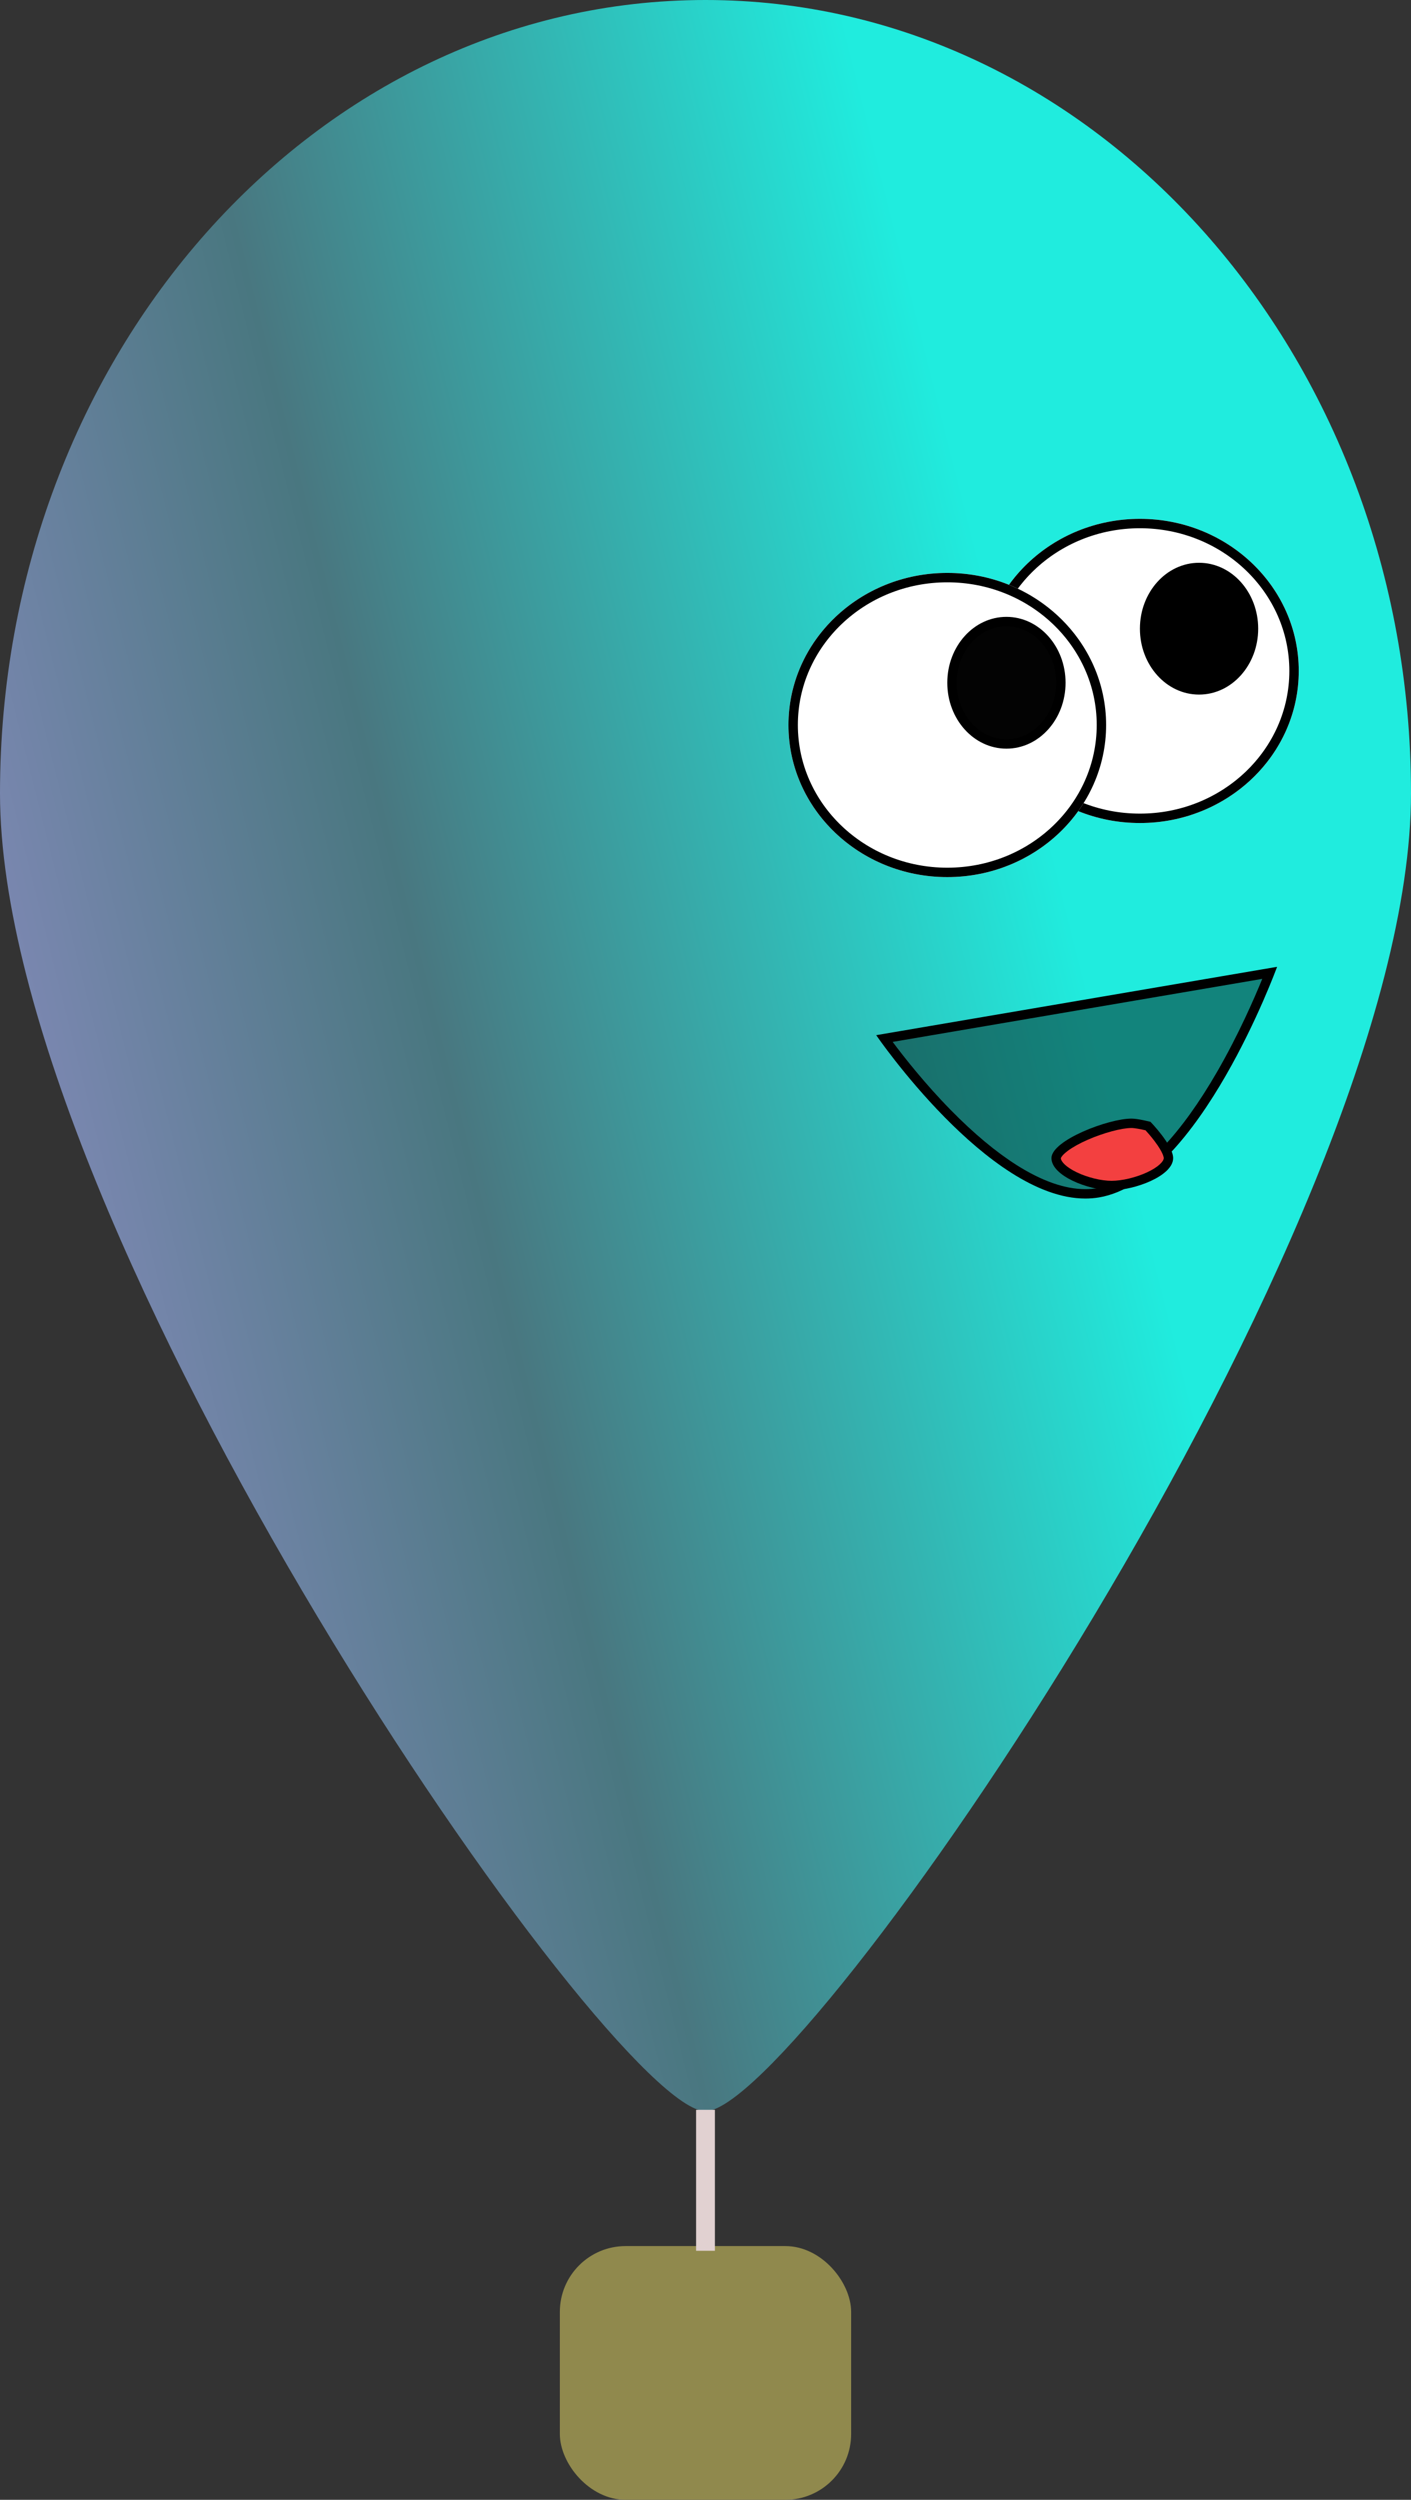 <svg id="Componente_4_1" data-name="Componente 4 – 1" xmlns="http://www.w3.org/2000/svg" xmlns:xlink="http://www.w3.org/1999/xlink" width="300.339" height="532.038" viewBox="0 0 300.339 532.038">
  <rect x="0" y="0" width="300.339" height="532.038" fill="#333333" stroke="none"/>
  <defs>
    <style>
      .cls-1 {
        fill: url(#linear-gradient);
      }

      .cls-2 {
        fill: #fff;
        stroke: #000;
        stroke-width: 2px;
      }

      .cls-3 {
        fill: #030303;
      }

      .cls-4 {
        fill: rgba(0,0,0,0.44);
      }

      .cls-5 {
        fill: #f34040;
      }

      .cls-6 {
        fill: #90894d;
      }

      .cls-7, .cls-9 {
        fill: none;
      }

      .cls-7 {
        stroke: #e1d1d1;
        stroke-width: 4px;
      }

      .cls-10, .cls-8 {
        stroke: none;
      }

      .cls-10 {
        fill: #000;
      }
    </style>
    <linearGradient id="linear-gradient" x1="0.893" y1="0.808" x2="0.074" y2="1.106" gradientUnits="objectBoundingBox">
      <stop offset="0" stop-color="#20ecde"/>
      <stop offset="0.502" stop-color="#497780"/>
      <stop offset="1" stop-color="#9991ce"/>
    </linearGradient>
  </defs>
  <path id="Trazado_28" data-name="Trazado 28" class="cls-1" d="M150.169,0c82.936,0,150.169,75.591,150.169,168.837S170.231,449.329,150.169,449.329,0,262.082,0,168.837,67.233,0,150.169,0Z"/>
  <g id="Componente_3_1" data-name="Componente 3 – 1" transform="translate(208.828 110.427)">
    <g id="Elipse_69" data-name="Elipse 69" class="cls-2">
      <ellipse class="cls-8" cx="33.808" cy="32.369" rx="33.808" ry="32.369"/>
      <ellipse class="cls-9" cx="33.808" cy="32.369" rx="32.808" ry="31.369"/>
    </g>
    <g id="Trazado_42" data-name="Trazado 42" transform="translate(33.808 9.351)">
      <path class="cls-8" d="M 12.588 27.053 C 6.198 27.053 1 21.21 1 14.027 C 1 6.844 6.198 1 12.588 1 C 18.978 1 24.176 6.844 24.176 14.027 C 24.176 21.21 18.978 27.053 12.588 27.053 Z"/>
      <path class="cls-10" d="M 12.588 2 C 6.75 2 2 7.395 2 14.027 C 2 20.658 6.75 26.053 12.588 26.053 C 18.426 26.053 23.176 20.658 23.176 14.027 C 23.176 7.395 18.426 2 12.588 2 M 12.588 -3.814697265625e-06 C 19.54 -3.814697265625e-06 25.176 6.28 25.176 14.027 C 25.176 21.773 19.54 28.053 12.588 28.053 C 5.636 28.053 -5.7220458984375e-06 21.773 -5.7220458984375e-06 14.027 C -5.7220458984375e-06 6.28 5.636 -3.814697265625e-06 12.588 -3.814697265625e-06 Z"/>
    </g>
  </g>
  <g id="Componente_3_2" data-name="Componente 3 – 2" transform="translate(167.827 121.936)">
    <g id="Elipse_69-2" data-name="Elipse 69" class="cls-2" transform="translate(0 0)">
      <ellipse class="cls-8" cx="33.808" cy="32.369" rx="33.808" ry="32.369"/>
      <ellipse class="cls-9" cx="33.808" cy="32.369" rx="32.808" ry="31.369"/>
    </g>
    <g id="Trazado_42-2" data-name="Trazado 42" class="cls-3" transform="translate(33.808 9.351)">
      <path class="cls-8" d="M 12.588 27.053 C 6.198 27.053 1 21.21 1 14.027 C 1 6.844 6.198 1 12.588 1 C 18.978 1 24.176 6.844 24.176 14.027 C 24.176 21.21 18.978 27.053 12.588 27.053 Z"/>
      <path class="cls-10" d="M 12.588 2 C 6.75 2 2 7.395 2 14.027 C 2 20.658 6.75 26.053 12.588 26.053 C 18.426 26.053 23.176 20.658 23.176 14.027 C 23.176 7.395 18.426 2 12.588 2 M 12.588 -3.814697265625e-06 C 19.54 -3.814697265625e-06 25.176 6.28 25.176 14.027 C 25.176 21.773 19.54 28.053 12.588 28.053 C 5.636 28.053 -5.7220458984375e-06 21.773 -5.7220458984375e-06 14.027 C -5.7220458984375e-06 6.28 5.636 -3.814697265625e-06 12.588 -3.814697265625e-06 Z"/>
    </g>
  </g>
  <g id="Trazado_41" data-name="Trazado 41" class="cls-4" transform="translate(271.833 255.09) rotate(180)">
    <path class="cls-8" d="M 1.561 48.04 C 2.955 44.492 6.62 35.642 11.815 26.621 C 15.723 19.837 19.717 14.287 23.686 10.128 C 28.563 5.016 33.392 2.022 38.038 1.23 C 38.933 1.077 39.865 1 40.807 1 C 45.34 1 50.441 2.776 55.969 6.278 C 60.456 9.121 65.219 13.094 70.124 18.087 C 76.6 24.678 81.617 31.329 83.592 34.054 L 1.561 48.04 Z"/>
    <path class="cls-10" d="M 40.807 2 C 39.921 2 39.046 2.073 38.206 2.216 C 33.779 2.971 29.14 5.862 24.418 10.809 C 20.506 14.907 16.562 20.387 12.696 27.097 C 8.204 34.893 4.861 42.565 3.153 46.754 L 81.826 33.34 C 79.445 30.147 74.947 24.417 69.37 18.746 C 64.524 13.819 59.827 9.903 55.41 7.107 C 50.054 3.718 45.141 2 40.807 2 M 40.807 -3.814697265625e-06 C 61.525 -3.814697265625e-06 85.329 34.772 85.329 34.772 L 0 49.32 C 0 49.32 16.537 3.882 37.87 0.244 C 38.84 0.079 39.82 -3.814697265625e-06 40.807 -3.814697265625e-06 Z"/>
  </g>
  <g id="Trazado_43" data-name="Trazado 43" class="cls-5" transform="translate(229.101 240.267)">
    <path class="cls-8" d="M 7.505 12.051 C 5.16 12.051 2.087 11.304 -0.324 10.148 C -2.81 8.956 -4.294 7.487 -4.294 6.218 C -4.294 5.227 -2.418 3.387 1.775 1.509 C 5.327 -0.083 9.429 -1.194 11.75 -1.194 C 12.641 -1.194 14.387 -0.817 15.262 -0.605 C 15.643 -0.196 16.535 0.786 17.414 1.945 C 19.397 4.557 19.611 5.803 19.611 6.218 C 19.611 7.476 18.073 8.944 15.498 10.143 C 13.009 11.302 9.872 12.051 7.505 12.051 Z"/>
    <path class="cls-10" d="M 11.75 -0.194 C 9.641 -0.194 5.826 0.829 2.472 2.294 C 0.724 3.057 -0.76 3.879 -1.82 4.672 C -3.091 5.622 -3.277 6.171 -3.294 6.234 C -3.278 6.932 -2.224 8.128 0.108 9.246 C 2.395 10.343 5.299 11.051 7.505 11.051 C 9.737 11.051 12.709 10.339 15.076 9.237 C 17.505 8.106 18.611 6.879 18.611 6.218 C 18.611 6.111 18.555 5.106 16.629 2.565 C 15.903 1.606 15.165 0.769 14.733 0.297 C 13.752 0.069 12.407 -0.194 11.75 -0.194 M 11.75 -2.194 C 13.096 -2.194 15.787 -1.505 15.787 -1.505 C 15.787 -1.505 20.611 3.466 20.611 6.218 C 20.611 9.992 12.471 13.051 7.505 13.051 C 2.54 13.051 -5.294 9.992 -5.294 6.218 C -5.294 2.444 6.784 -2.194 11.75 -2.194 Z"/>
  </g>
  <rect id="Rectángulo_9" data-name="Rectángulo 9" class="cls-6" width="62" height="54" rx="14" transform="translate(119.169 478.038)"/>
  <line id="Línea_13" data-name="Línea 13" class="cls-7" y2="30" transform="translate(150.169 449.038)"/>
</svg>
